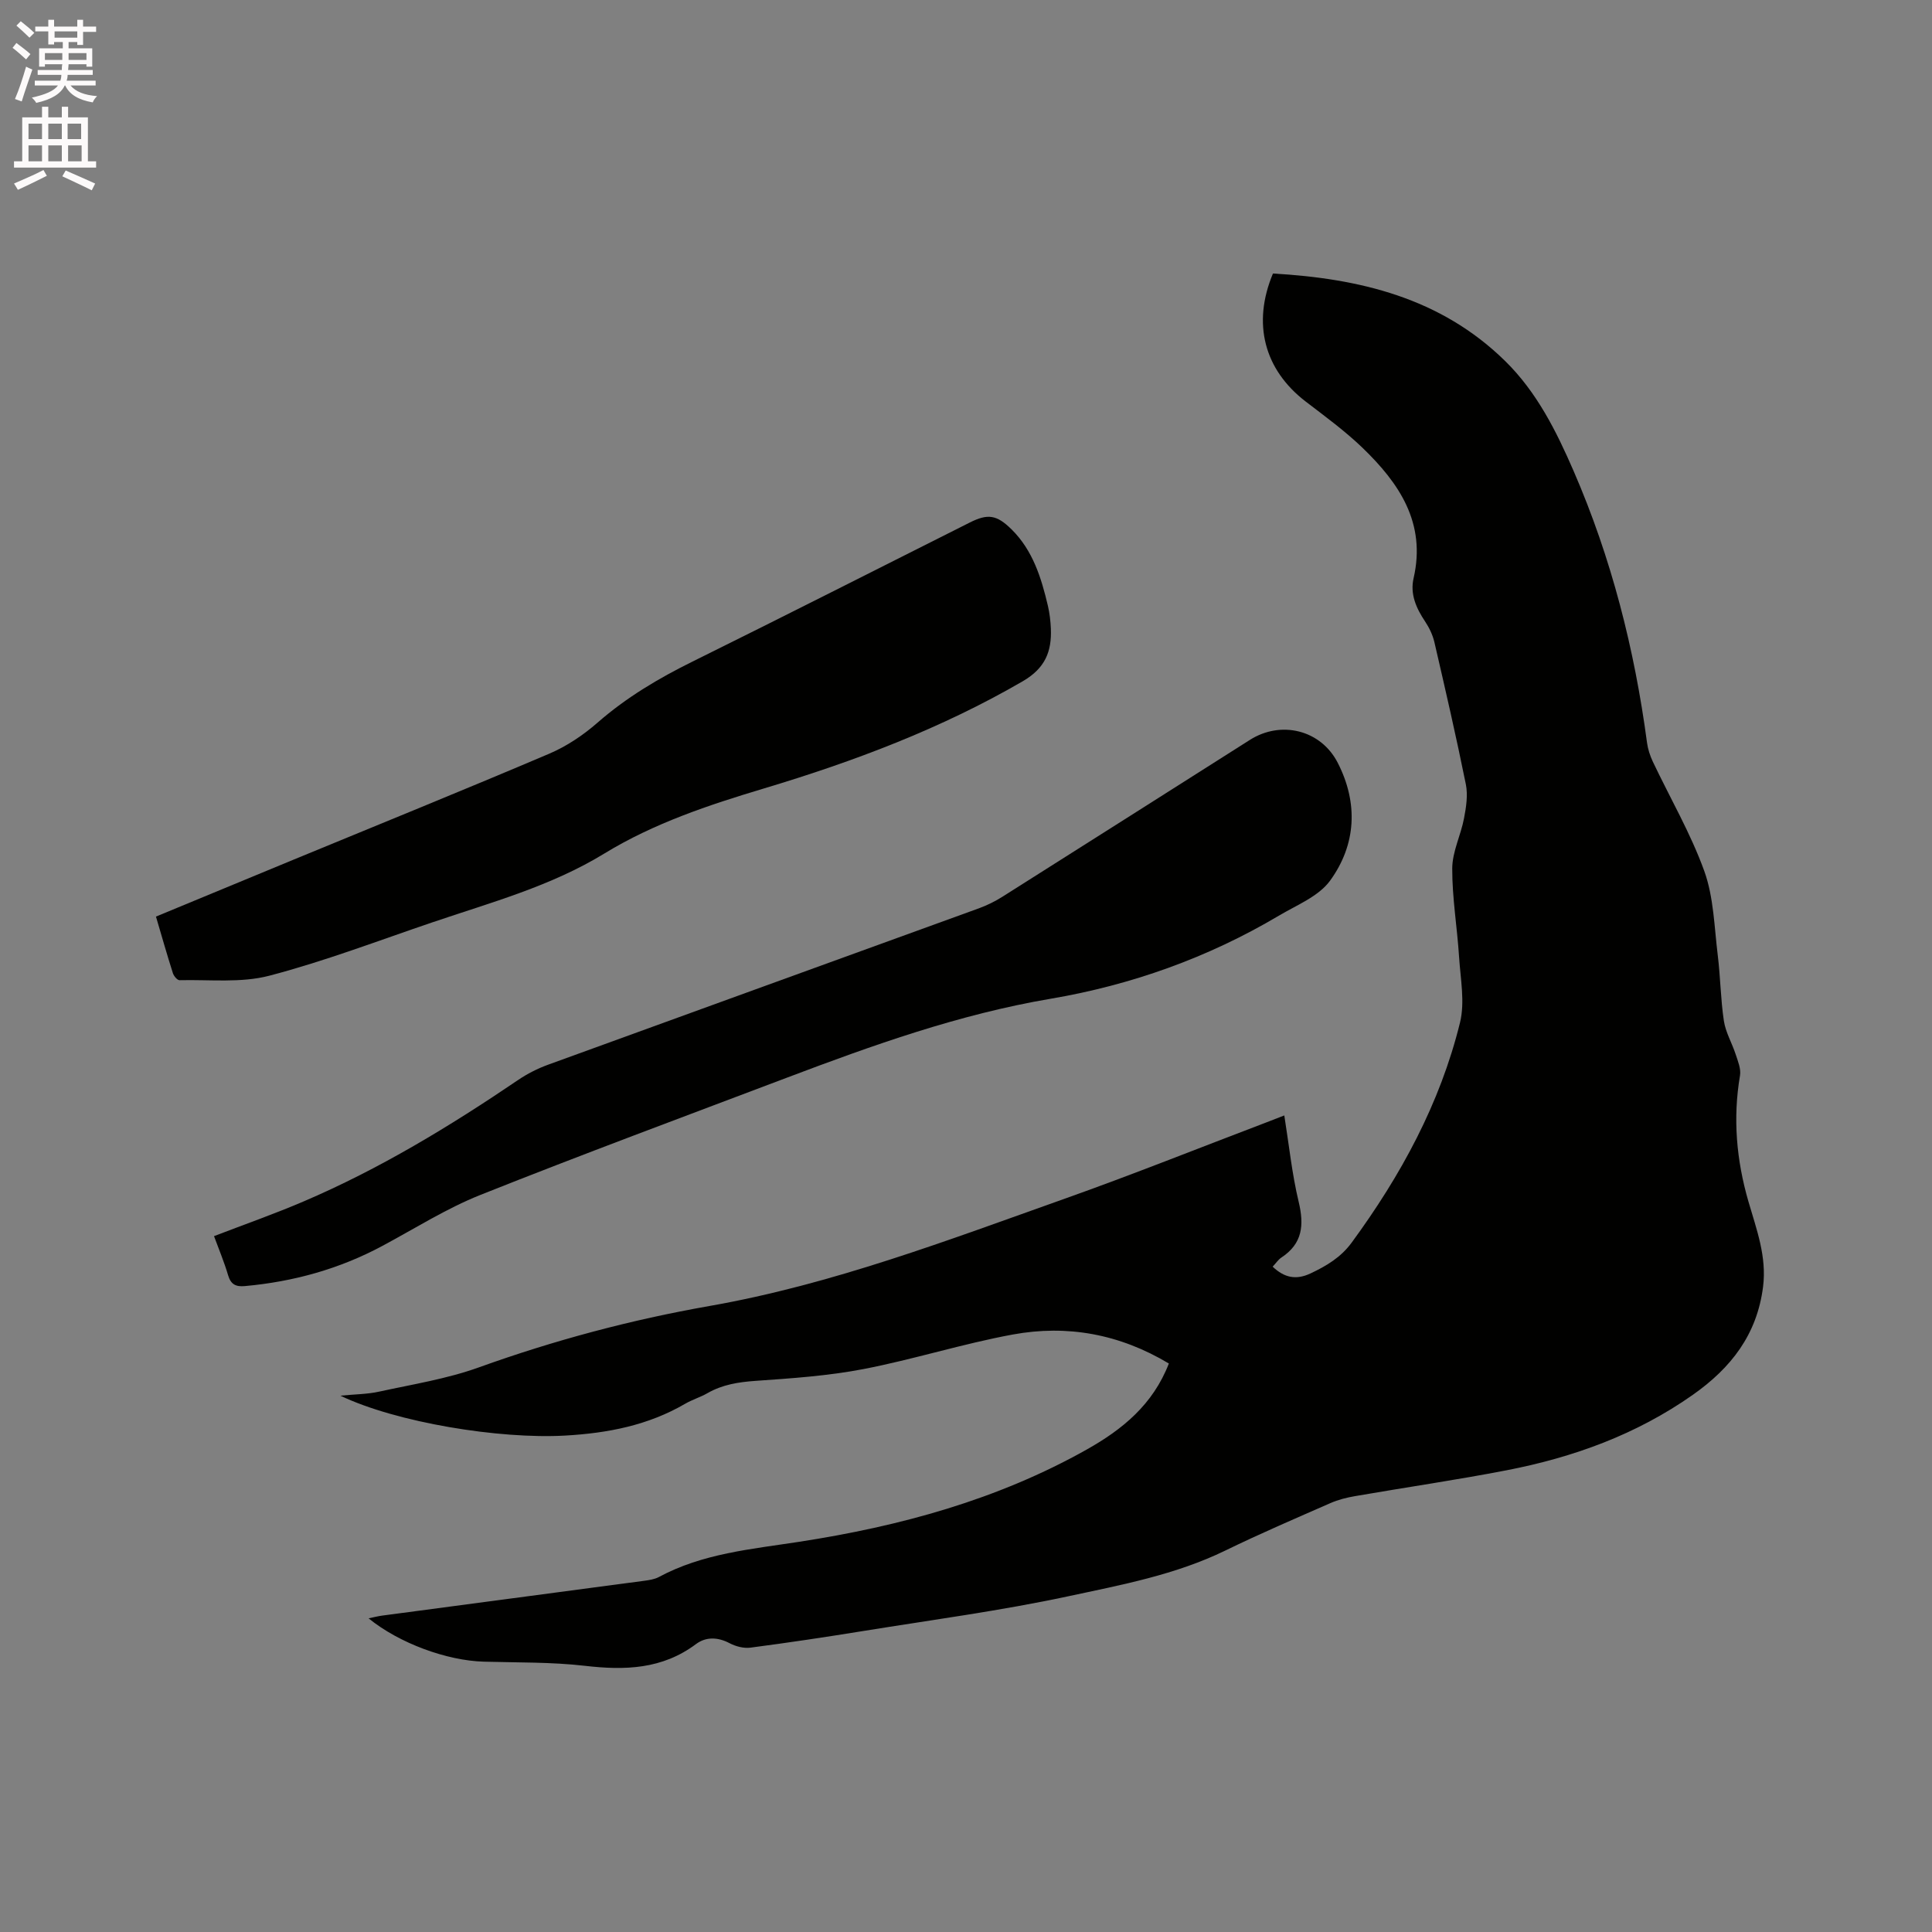 <svg enable-background="new 0 0 400 400" viewBox="0 0 400 400" xmlns="http://www.w3.org/2000/svg"><rect x="0" y="0" width="400" height="400" fill="#808080" stroke="none"/><path d="m2.6 9.9.8-1c.9.7 1.9 1.4 2.9 2.3l-.9 1.1c-1.1-1-2-1.8-2.8-2.4zm.5 10.6c.9-2.1 1.6-4.3 2.3-6.7.4.2.8.4 1.3.6-.7 2.1-1.5 4.3-2.2 6.6zm.3-15.2.9-.9c1 .8 2 1.6 2.8 2.4l-1 1c-.9-.9-1.8-1.7-2.7-2.5zm12.6-1.2h1.2v1.4h2.7v1.1h-2.7v2.7h-1.2v-.6h-1.8v1.3h4.9v3.8h-1.2v-.5h-3.7c0 .4-.1.9-.1 1.2h5.1v1h-5.2c0 .5-.1.9-.2 1.2h6v1h-5.2c1.1 1.3 2.9 2 5.5 2.2-.4.4-.7.8-.9 1.3-2.9-.5-4.8-1.6-5.7-3.5h-.1c-.8 1.7-2.7 2.9-5.9 3.6-.2-.4-.6-.8-.9-1.1 2.8-.6 4.6-1.4 5.4-2.5h-4.8v-1h5.3c.1-.3.2-.7.2-1.2h-4.9v-1h5c0-.4 0-.8.1-1.2h-3.6v.5h-1.2v-3.8h4.9v-1.3h-1.8v.5h-1.2v-2.7h-2.7v-1h2.7v-1.4h1.2v1.4h4.8zm-6.7 8.3h3.6c0-.4 0-.9 0-1.4h-3.6zm1.9-4.6h4.8v-1.3h-4.7v1.3zm6.7 3.2h-3.7v1.4h3.7z" fill="#fcfafa"/><path d="m8.7 22.1h1.3v2.2h2.8v-2.2h1.3v2.2h4.1v9.1h1.7v1.3h-17v-1.3h1.7v-9.1h4.1zm.3 13.1.7 1.2c-1.8.9-3.8 1.9-6 2.9-.2-.4-.5-.8-.8-1.3 2.3-1 4.4-1.9 6.1-2.8zm-3.1-6.4h2.8v-3.2h-2.8zm0 4.6h2.8v-3.3h-2.8zm4.1-4.6h2.8v-3.2h-2.8zm0 4.6h2.8v-3.3h-2.8zm3.6 1.9c2.1.9 4.1 1.8 6.1 2.7l-.7 1.4c-2.2-1.1-4.2-2-6.1-2.9zm3.2-9.7h-2.8v3.2h2.8zm-2.7 7.8h2.8v-3.3h-2.8z" fill="#fcfafa"/><g fill="#010100"><path d="m242 282.3c-10.23-6.13-21.07-8.07-32.33-6-10.38 1.91-20.52 5.15-30.89 7.15-7.32 1.41-14.85 1.92-22.31 2.44-3.56.25-6.88.76-10 2.55-1.46.84-3.13 1.33-4.59 2.18-7.69 4.49-16.06 6.1-24.87 6.6-13.61.77-34.92-2.7-46.54-8.26 3.06-.3 5.61-.3 8.04-.84 6.91-1.51 13.99-2.63 20.61-5.01 15.59-5.61 31.45-9.85 47.78-12.72 25.34-4.45 49.35-13.62 73.48-22.19 14.06-4.99 27.91-10.54 41.86-15.84 1.08-.41 2.16-.84 3.66-1.42.98 6.13 1.59 12.11 2.98 17.9 1.15 4.81.8 8.64-3.58 11.52-.68.45-1.16 1.21-1.81 1.89 2.38 2.26 4.8 2.83 7.84 1.4 3.31-1.56 6.28-3.33 8.51-6.37 10.18-13.88 18.32-28.81 22.44-45.57 1.04-4.24.1-9.02-.19-13.54-.39-6.13-1.44-12.25-1.42-18.37.01-3.46 1.78-6.88 2.44-10.37.44-2.3.83-4.8.38-7.04-1.99-9.86-4.25-19.66-6.52-29.46-.35-1.49-1.07-2.98-1.92-4.26-1.84-2.75-3.14-5.67-2.38-8.96 2.63-11.44-2.98-19.66-10.55-26.97-3.64-3.51-7.78-6.53-11.81-9.62-8.56-6.58-11.1-16.13-6.76-26.49 17.89 1.02 34.71 5 48.08 18.12 6.55 6.43 10.58 14.49 14.18 22.79 7.81 18 12.6 36.82 15.19 56.24.18 1.33.62 2.67 1.19 3.89 3.58 7.56 7.85 14.86 10.67 22.69 1.95 5.43 2.06 11.55 2.78 17.39.56 4.52.59 9.11 1.27 13.61.36 2.38 1.69 4.61 2.45 6.95.46 1.41 1.12 2.99.89 4.36-1.51 8.86-.74 17.52 1.74 26.08 1.68 5.79 3.83 11.43 3.03 17.69-1.26 9.85-6.57 16.74-14.56 22.36-11.71 8.23-24.72 12.93-38.56 15.61-10.39 2.01-20.87 3.53-31.31 5.34-1.75.3-3.53.74-5.16 1.46-7.27 3.19-14.57 6.32-21.71 9.8-10.32 5.03-21.52 7.12-32.54 9.48-13.95 2.99-28.15 4.88-42.25 7.16-7.84 1.27-15.7 2.45-23.57 3.48-1.39.18-3.05-.26-4.32-.93-2.44-1.28-4.89-1.34-6.93.18-7 5.24-14.73 5.47-23 4.51-6.92-.8-13.96-.66-20.95-.86-7.66-.22-17.49-3.8-23.85-8.97 1.15-.24 1.99-.46 2.84-.57 18.06-2.4 36.13-4.79 54.19-7.2 1.04-.14 2.16-.3 3.06-.78 9.08-4.9 19.17-5.77 29.08-7.3 20.87-3.22 41-8.69 59.55-19.12 7.35-4.14 13.67-9.27 16.97-17.79z"/><path d="m44.31 255.93c6.31-2.43 12.5-4.6 18.51-7.17 15.75-6.73 30.31-15.57 44.45-25.16 1.9-1.29 4.01-2.36 6.17-3.15 29.74-10.83 59.5-21.59 89.25-32.4 1.67-.61 3.31-1.42 4.82-2.37 17.11-10.81 34.19-21.66 51.28-32.5 6.42-4.07 14.68-2.1 18.19 4.78 4.25 8.32 3.82 16.91-1.6 24.37-2.38 3.27-6.92 5.06-10.64 7.27-14.65 8.69-30.58 14.36-47.22 17.18-18.96 3.22-36.8 9.61-54.62 16.35-21.18 8.02-42.42 15.89-63.45 24.27-7.04 2.81-13.56 6.95-20.28 10.55-8.91 4.78-18.42 7.41-28.47 8.32-1.87.17-2.9-.33-3.47-2.23-.8-2.73-1.91-5.36-2.92-8.11z"/><path d="m32.29 189.77c9.65-4 19.12-7.92 28.59-11.83 17.61-7.27 35.27-14.42 52.8-21.88 3.62-1.54 7.07-3.85 10.04-6.45 5.97-5.22 12.62-9.16 19.68-12.65 19.17-9.48 38.24-19.16 57.35-28.76 3.75-1.89 5.59-1.65 8.68 1.4 4.41 4.35 6.16 10.03 7.53 15.84.36 1.54.54 3.14.61 4.72.19 4.73-1.17 8.18-5.81 10.88-16.89 9.81-34.99 16.62-53.56 22.19-11.5 3.45-22.8 7.2-33.09 13.49-11.06 6.77-23.46 10.12-35.56 14.23-11.23 3.81-22.35 8.07-33.79 11.06-5.88 1.54-12.37.78-18.59.93-.46.01-1.18-.86-1.37-1.44-1.22-3.82-2.31-7.67-3.51-11.73z"/></g></svg>